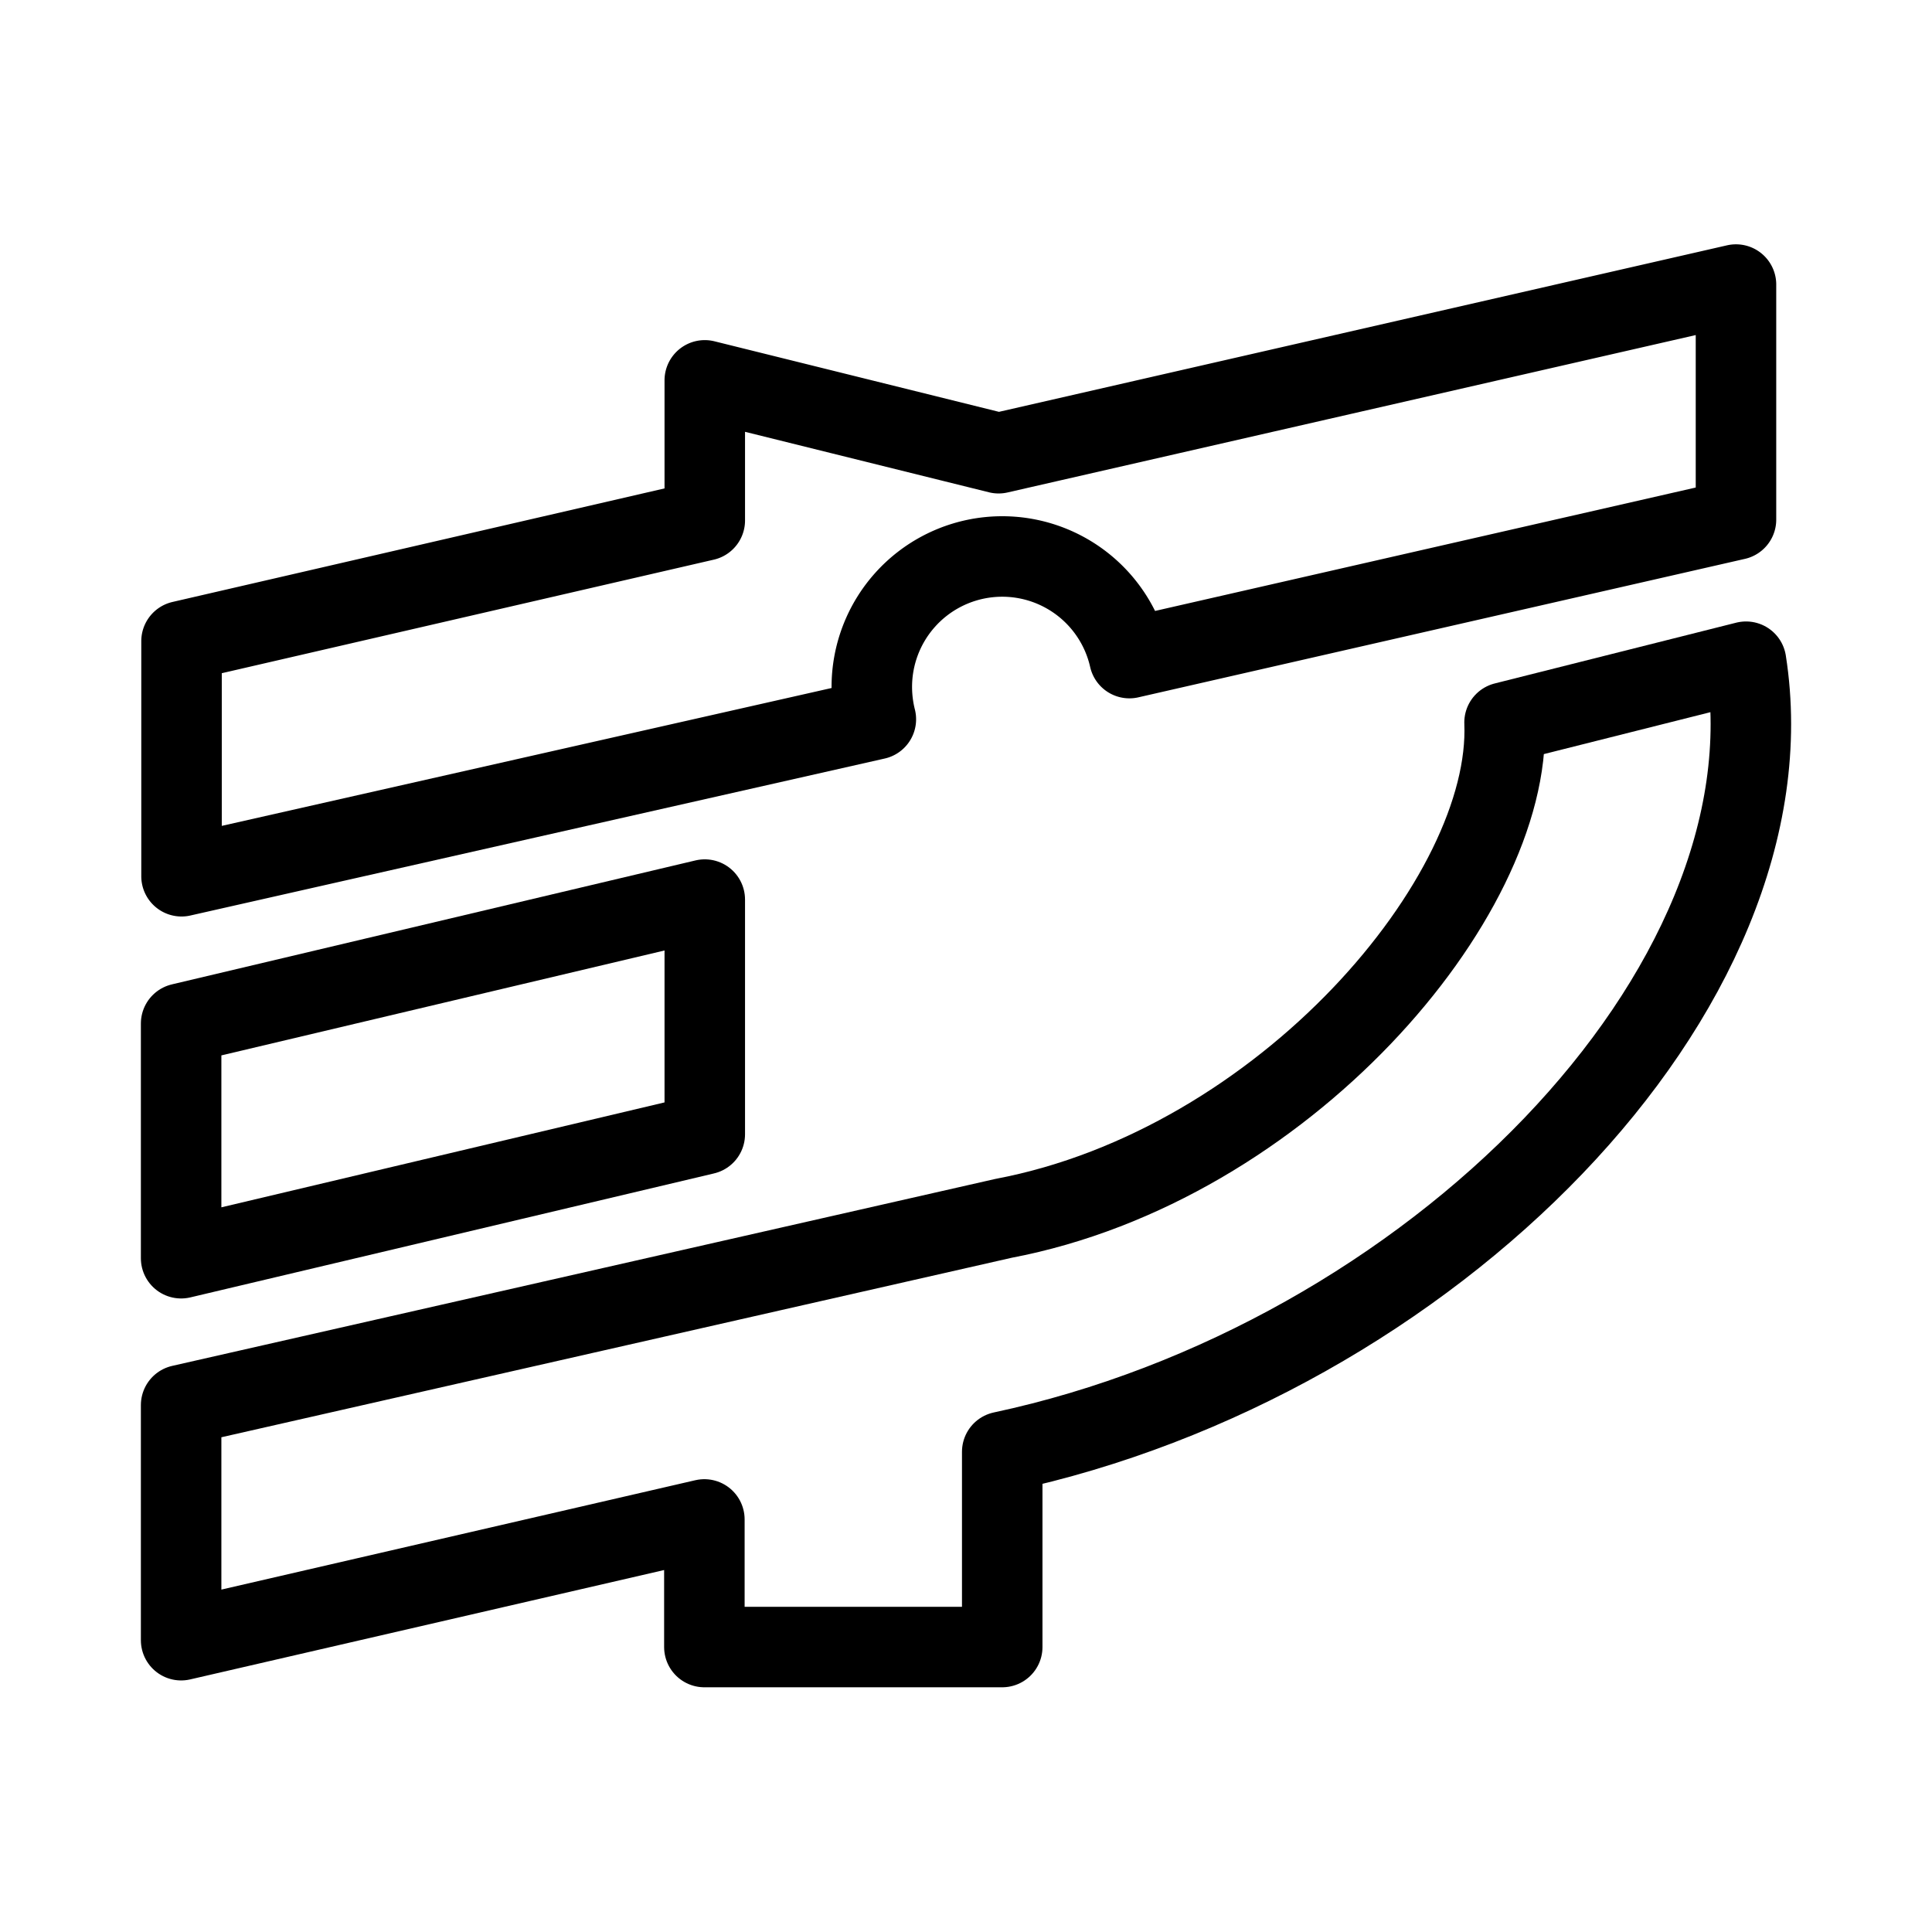 <svg id="Layer_2" data-name="Layer 2" xmlns="http://www.w3.org/2000/svg" viewBox="0 0 48 48"><defs><style>.cls-1{stroke-width:2px;fill:none;stroke:#000;stroke-linecap:round;stroke-linejoin:round;}</style></defs><polygon class="cls-1" points="17.51 22.35 4.5 25.43 4.5 31.26 17.51 28.18 17.51 22.35"/><path class="cls-1" d="M21.66,17.07a3.24,3.24,0,0,1,6.4-.72l15.07-3.44V7.07L24.81,11.26l-7.3-1.81v3.48l-13,3v5.84l17.25-3.9A3.31,3.31,0,0,1,21.66,17.07Z"/><path class="cls-1" d="M43.38,16.44l-6,1.51c.18,4.35-5.5,11-12.45,12.32L4.5,34.91v5.84l13-3v3.17H24.9V36.07C35.5,33.81,44.66,24.6,43.38,16.44Z"/></svg>

